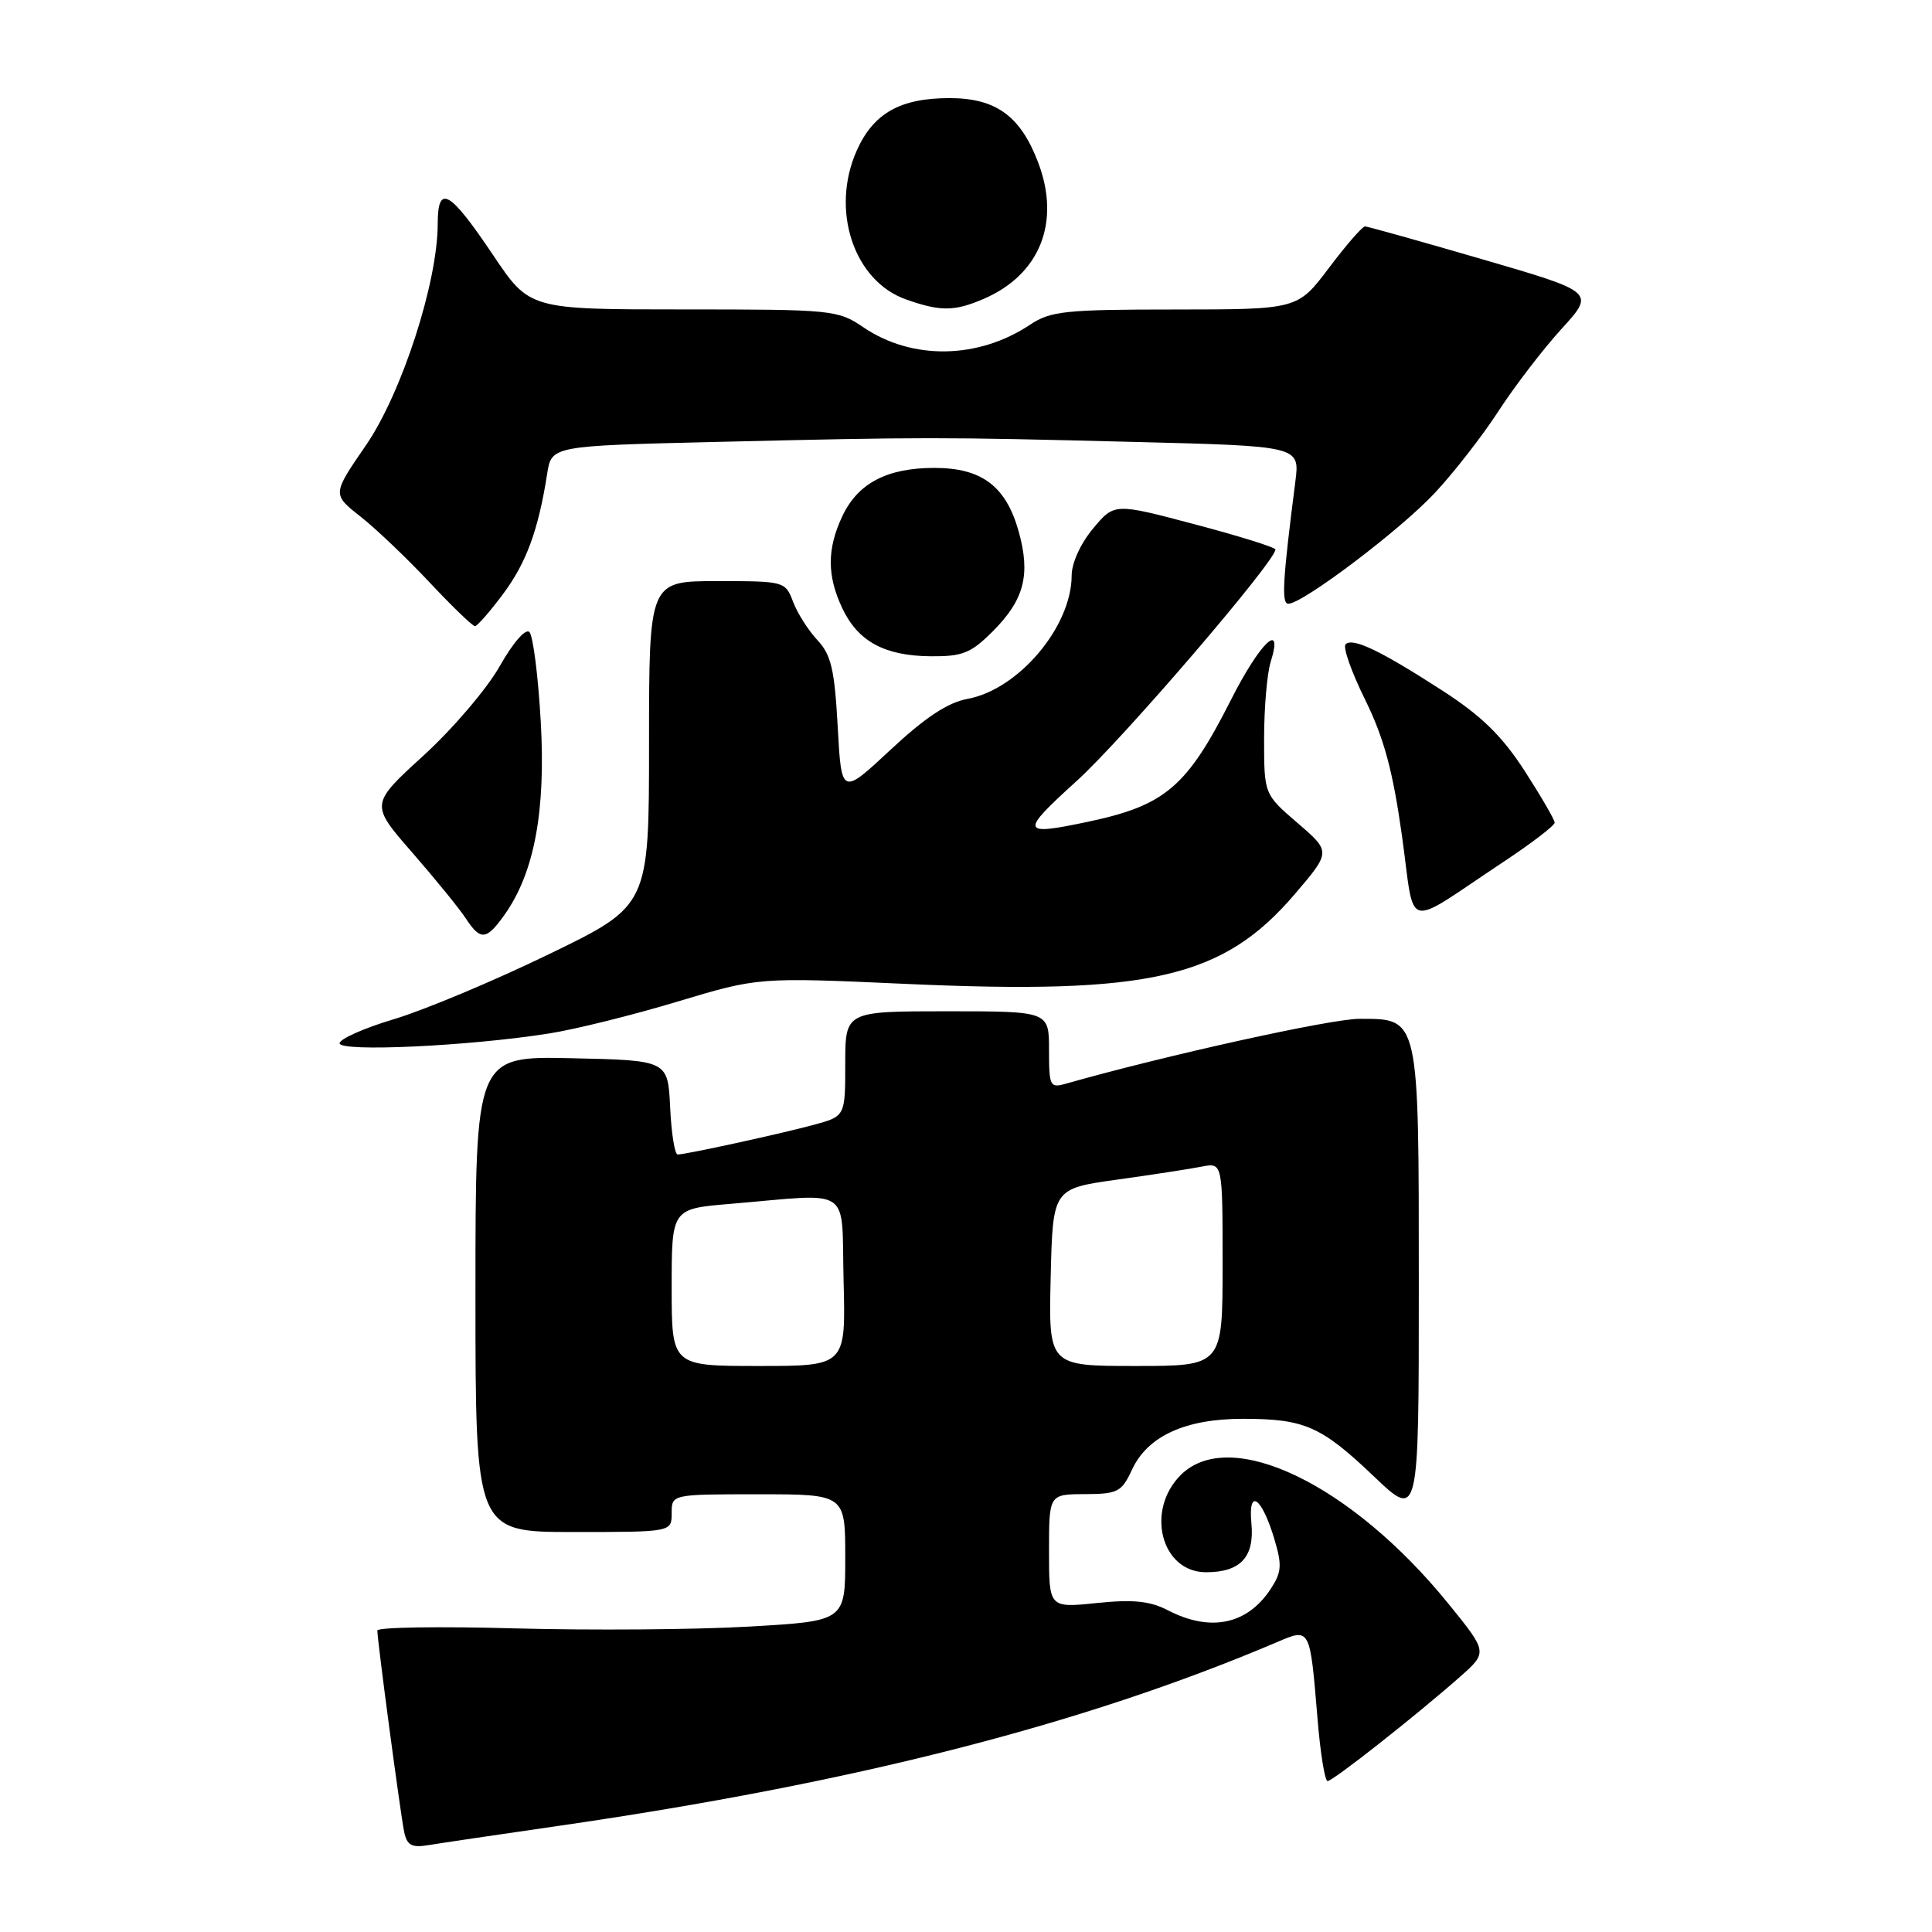 <?xml version="1.0" encoding="UTF-8" standalone="no"?>
<!DOCTYPE svg PUBLIC "-//W3C//DTD SVG 1.1//EN" "http://www.w3.org/Graphics/SVG/1.1/DTD/svg11.dtd" >
<svg xmlns="http://www.w3.org/2000/svg" xmlns:xlink="http://www.w3.org/1999/xlink" version="1.1" viewBox="0 0 256 256">
 <g >
 <path fill="currentColor"
d=" M 74.00 241.94 C 113.22 236.26 143.58 228.49 169.19 217.60 C 173.63 215.70 173.57 215.59 174.58 227.75 C 174.95 232.29 175.55 236.00 175.91 236.00 C 176.62 236.00 187.51 227.42 193.42 222.22 C 197.14 218.93 197.14 218.93 191.92 212.50 C 179.06 196.65 162.99 188.92 156.45 195.45 C 151.75 200.16 153.87 208.33 159.81 208.33 C 164.37 208.33 166.24 206.32 165.82 201.87 C 165.36 197.09 167.19 198.34 168.87 203.97 C 169.89 207.38 169.82 208.34 168.39 210.52 C 165.28 215.27 160.40 216.29 154.77 213.38 C 152.37 212.14 150.16 211.91 145.32 212.41 C 139.00 213.06 139.00 213.06 139.00 205.53 C 139.00 198.00 139.00 198.00 143.75 197.98 C 148.12 197.96 148.62 197.70 150.00 194.73 C 152.06 190.29 157.06 188.00 164.68 188.00 C 172.87 188.00 175.06 188.97 182.08 195.66 C 188.00 201.30 188.00 201.30 188.00 170.37 C 188.00 134.54 188.10 135.00 180.12 135.00 C 176.34 135.00 154.45 139.84 141.25 143.59 C 139.13 144.20 139.00 143.95 139.00 139.12 C 139.00 134.00 139.00 134.00 125.50 134.00 C 112.00 134.00 112.00 134.00 112.00 140.96 C 112.00 147.92 112.00 147.92 107.77 149.06 C 103.29 150.27 90.98 152.95 89.80 152.98 C 89.41 152.99 88.96 150.19 88.80 146.75 C 88.50 140.50 88.50 140.50 75.75 140.22 C 63.00 139.94 63.00 139.94 63.00 171.47 C 63.00 203.00 63.00 203.00 76.00 203.00 C 89.00 203.00 89.00 203.00 89.00 200.50 C 89.00 198.00 89.00 198.00 100.50 198.00 C 112.00 198.00 112.00 198.00 112.00 206.40 C 112.00 214.80 112.00 214.80 99.25 215.53 C 92.24 215.94 78.29 216.04 68.25 215.77 C 58.21 215.49 50.00 215.62 50.00 216.05 C 50.00 217.40 53.07 240.40 53.55 242.72 C 53.93 244.52 54.55 244.86 56.76 244.49 C 58.27 244.24 66.03 243.09 74.00 241.94 Z  M 72.76 136.94 C 76.21 136.40 83.86 134.50 89.76 132.72 C 100.50 129.49 100.50 129.49 120.00 130.37 C 152.40 131.83 162.06 129.60 171.57 118.47 C 176.36 112.86 176.36 112.86 171.93 109.05 C 167.50 105.24 167.50 105.24 167.50 97.87 C 167.50 93.82 167.89 89.26 168.36 87.75 C 170.12 82.11 166.97 85.10 163.10 92.75 C 157.28 104.26 154.40 106.72 144.20 108.88 C 135.20 110.78 135.08 110.36 142.69 103.46 C 148.76 97.96 169.00 74.38 169.00 72.81 C 169.00 72.53 164.20 71.03 158.33 69.48 C 147.66 66.65 147.66 66.65 144.83 70.04 C 143.19 72.00 142.00 74.61 142.00 76.25 C 142.00 83.02 134.97 91.36 128.22 92.60 C 125.58 93.09 122.61 95.05 118.00 99.35 C 111.50 105.41 111.50 105.41 111.00 96.28 C 110.58 88.69 110.13 86.76 108.32 84.83 C 107.12 83.55 105.66 81.26 105.09 79.75 C 104.06 77.03 103.95 77.00 95.02 77.00 C 86.00 77.00 86.00 77.00 86.00 98.50 C 86.00 120.01 86.00 120.01 72.75 126.43 C 65.46 129.97 56.24 133.83 52.25 135.03 C 48.26 136.22 45.00 137.67 45.00 138.24 C 45.00 139.42 62.15 138.62 72.76 136.94 Z  M 66.84 121.23 C 70.80 115.66 72.33 107.50 71.65 95.58 C 71.31 89.55 70.63 84.23 70.15 83.75 C 69.64 83.24 67.97 85.17 66.21 88.28 C 64.53 91.26 59.98 96.59 56.10 100.13 C 49.05 106.57 49.05 106.57 54.60 112.94 C 57.65 116.44 60.84 120.36 61.69 121.65 C 63.67 124.67 64.43 124.61 66.84 121.23 Z  M 199.25 114.18 C 202.96 111.72 206.00 109.39 206.00 109.01 C 206.00 108.62 204.21 105.54 202.02 102.14 C 199.01 97.50 196.33 94.88 191.16 91.53 C 182.91 86.20 179.23 84.44 178.30 85.37 C 177.91 85.75 179.08 89.06 180.89 92.72 C 183.38 97.78 184.55 102.10 185.76 110.69 C 187.57 123.60 185.75 123.13 199.25 114.18 Z  M 131.54 83.66 C 135.72 79.48 136.58 76.16 134.98 70.42 C 133.30 64.42 130.09 62.00 123.82 62.00 C 117.55 62.00 113.70 64.01 111.63 68.36 C 109.57 72.72 109.56 76.28 111.63 80.64 C 113.71 85.01 117.23 86.91 123.35 86.96 C 127.54 86.99 128.65 86.55 131.54 83.66 Z  M 66.65 78.72 C 69.74 74.59 71.34 70.22 72.50 62.79 C 73.08 59.08 73.08 59.08 94.79 58.56 C 122.62 57.90 124.30 57.90 150.37 58.56 C 172.24 59.11 172.24 59.11 171.64 63.81 C 169.96 76.91 169.78 80.00 170.71 80.00 C 172.61 80.00 185.56 70.21 190.12 65.32 C 192.66 62.60 196.47 57.70 198.58 54.44 C 200.70 51.17 204.44 46.30 206.89 43.60 C 211.36 38.71 211.36 38.71 196.43 34.36 C 188.22 31.97 181.22 30.01 180.87 30.00 C 180.52 30.00 178.37 32.47 176.09 35.50 C 171.94 41.00 171.94 41.00 155.72 41.01 C 141.16 41.01 139.19 41.22 136.50 43.02 C 129.61 47.61 120.86 47.75 114.39 43.36 C 111.02 41.07 110.30 41.00 90.54 41.00 C 70.17 41.00 70.17 41.00 65.34 33.80 C 59.56 25.20 58.00 24.32 58.00 29.67 C 57.99 37.42 53.24 52.09 48.49 59.00 C 44.02 65.50 44.02 65.50 47.76 68.44 C 49.82 70.06 53.95 74.00 56.94 77.19 C 59.94 80.39 62.64 82.99 62.94 82.97 C 63.25 82.95 64.92 81.04 66.65 78.72 Z  M 130.28 39.63 C 137.79 36.43 140.59 29.45 137.55 21.50 C 135.21 15.36 131.95 13.00 125.82 13.00 C 119.31 13.00 115.76 14.99 113.55 19.89 C 109.99 27.79 113.11 37.25 120.09 39.69 C 124.61 41.28 126.44 41.27 130.28 39.63 Z  M 89.00 170.59 C 89.00 160.17 89.00 160.17 96.75 159.52 C 113.21 158.14 111.46 156.95 111.78 169.75 C 112.07 181.00 112.07 181.00 100.53 181.00 C 89.00 181.00 89.00 181.00 89.00 170.59 Z  M 139.22 169.25 C 139.50 157.50 139.50 157.50 148.00 156.31 C 152.68 155.66 157.74 154.88 159.25 154.58 C 162.00 154.05 162.00 154.05 162.00 167.53 C 162.00 181.00 162.00 181.00 150.47 181.00 C 138.94 181.00 138.94 181.00 139.22 169.25 Z "/>
</g>
</svg>